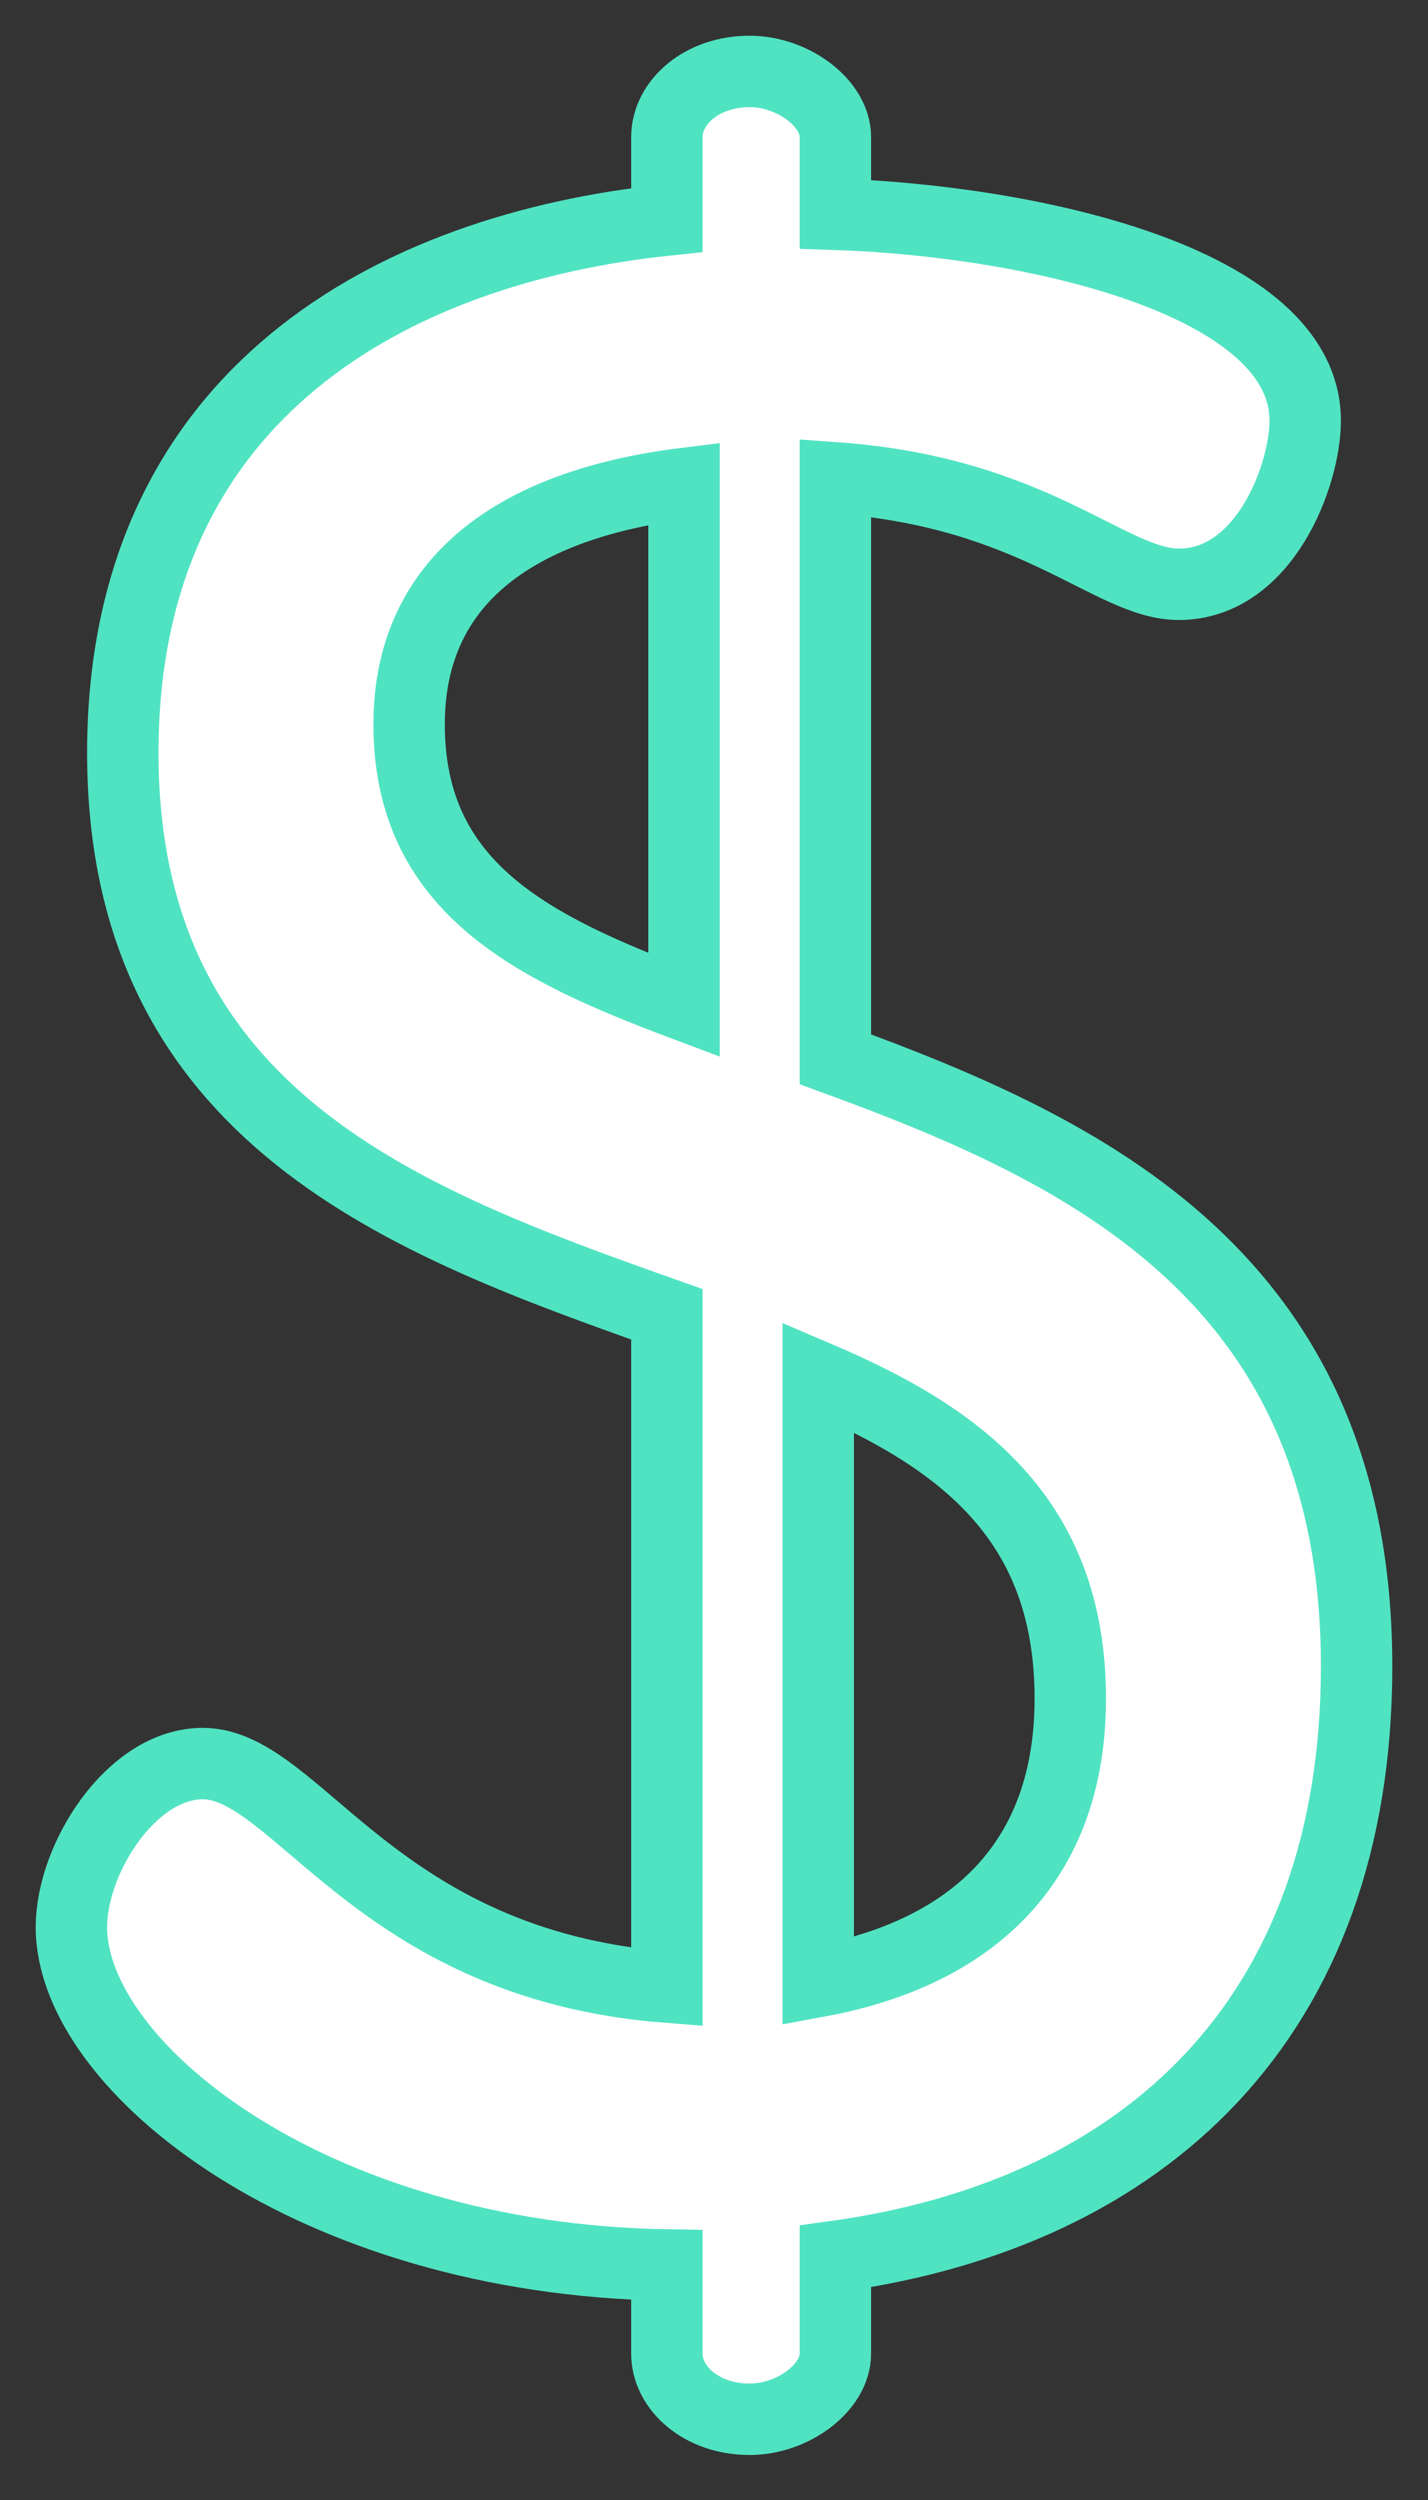 <svg xmlns="http://www.w3.org/2000/svg" xmlns:xlink="http://www.w3.org/1999/xlink" width="20" height="35" viewBox="0 0 20 35"><rect x="0" y="0" width="20" height="35" fill="#333333" stroke="none"/><defs><path id="z46ma" d="M1337.46 288.74v-8.46c1.97.84 3.53 1.97 3.53 4.5 0 2.28-1.36 3.56-3.53 3.96zm-1.88-13.67c-2.13-.8-3.85-1.64-3.85-3.93 0-2.08 1.6-3.09 3.85-3.37zm2.12.76v-8.14c2.81.2 3.85 1.49 4.81 1.49 1.2 0 1.77-1.53 1.77-2.29 0-1.96-3.85-2.8-6.58-2.89v-1.08c0-.48-.6-.92-1.2-.92-.68 0-1.16.44-1.16.92v1.16c-3.81.4-7.62 2.41-7.62 7.46 0 5.13 4.01 6.58 7.62 7.86v9.42c-4.09-.32-5.17-3.13-6.5-3.13-1 0-1.84 1.33-1.84 2.29 0 1.96 3.37 4.65 8.34 4.73v1.24c0 .48.48.92 1.16.92.6 0 1.2-.44 1.2-.92v-1.36c4.33-.6 7.3-3.33 7.3-8.26 0-5.45-3.8-7.22-7.3-8.5z"/></defs><g><g transform="translate(-1326 -261)"><use fill="#fff" xlink:href="#z46ma"/><use fill="#fff" fill-opacity="0" stroke="#50e3c2" stroke-miterlimit="50" xlink:href="#z46ma"/></g></g></svg>